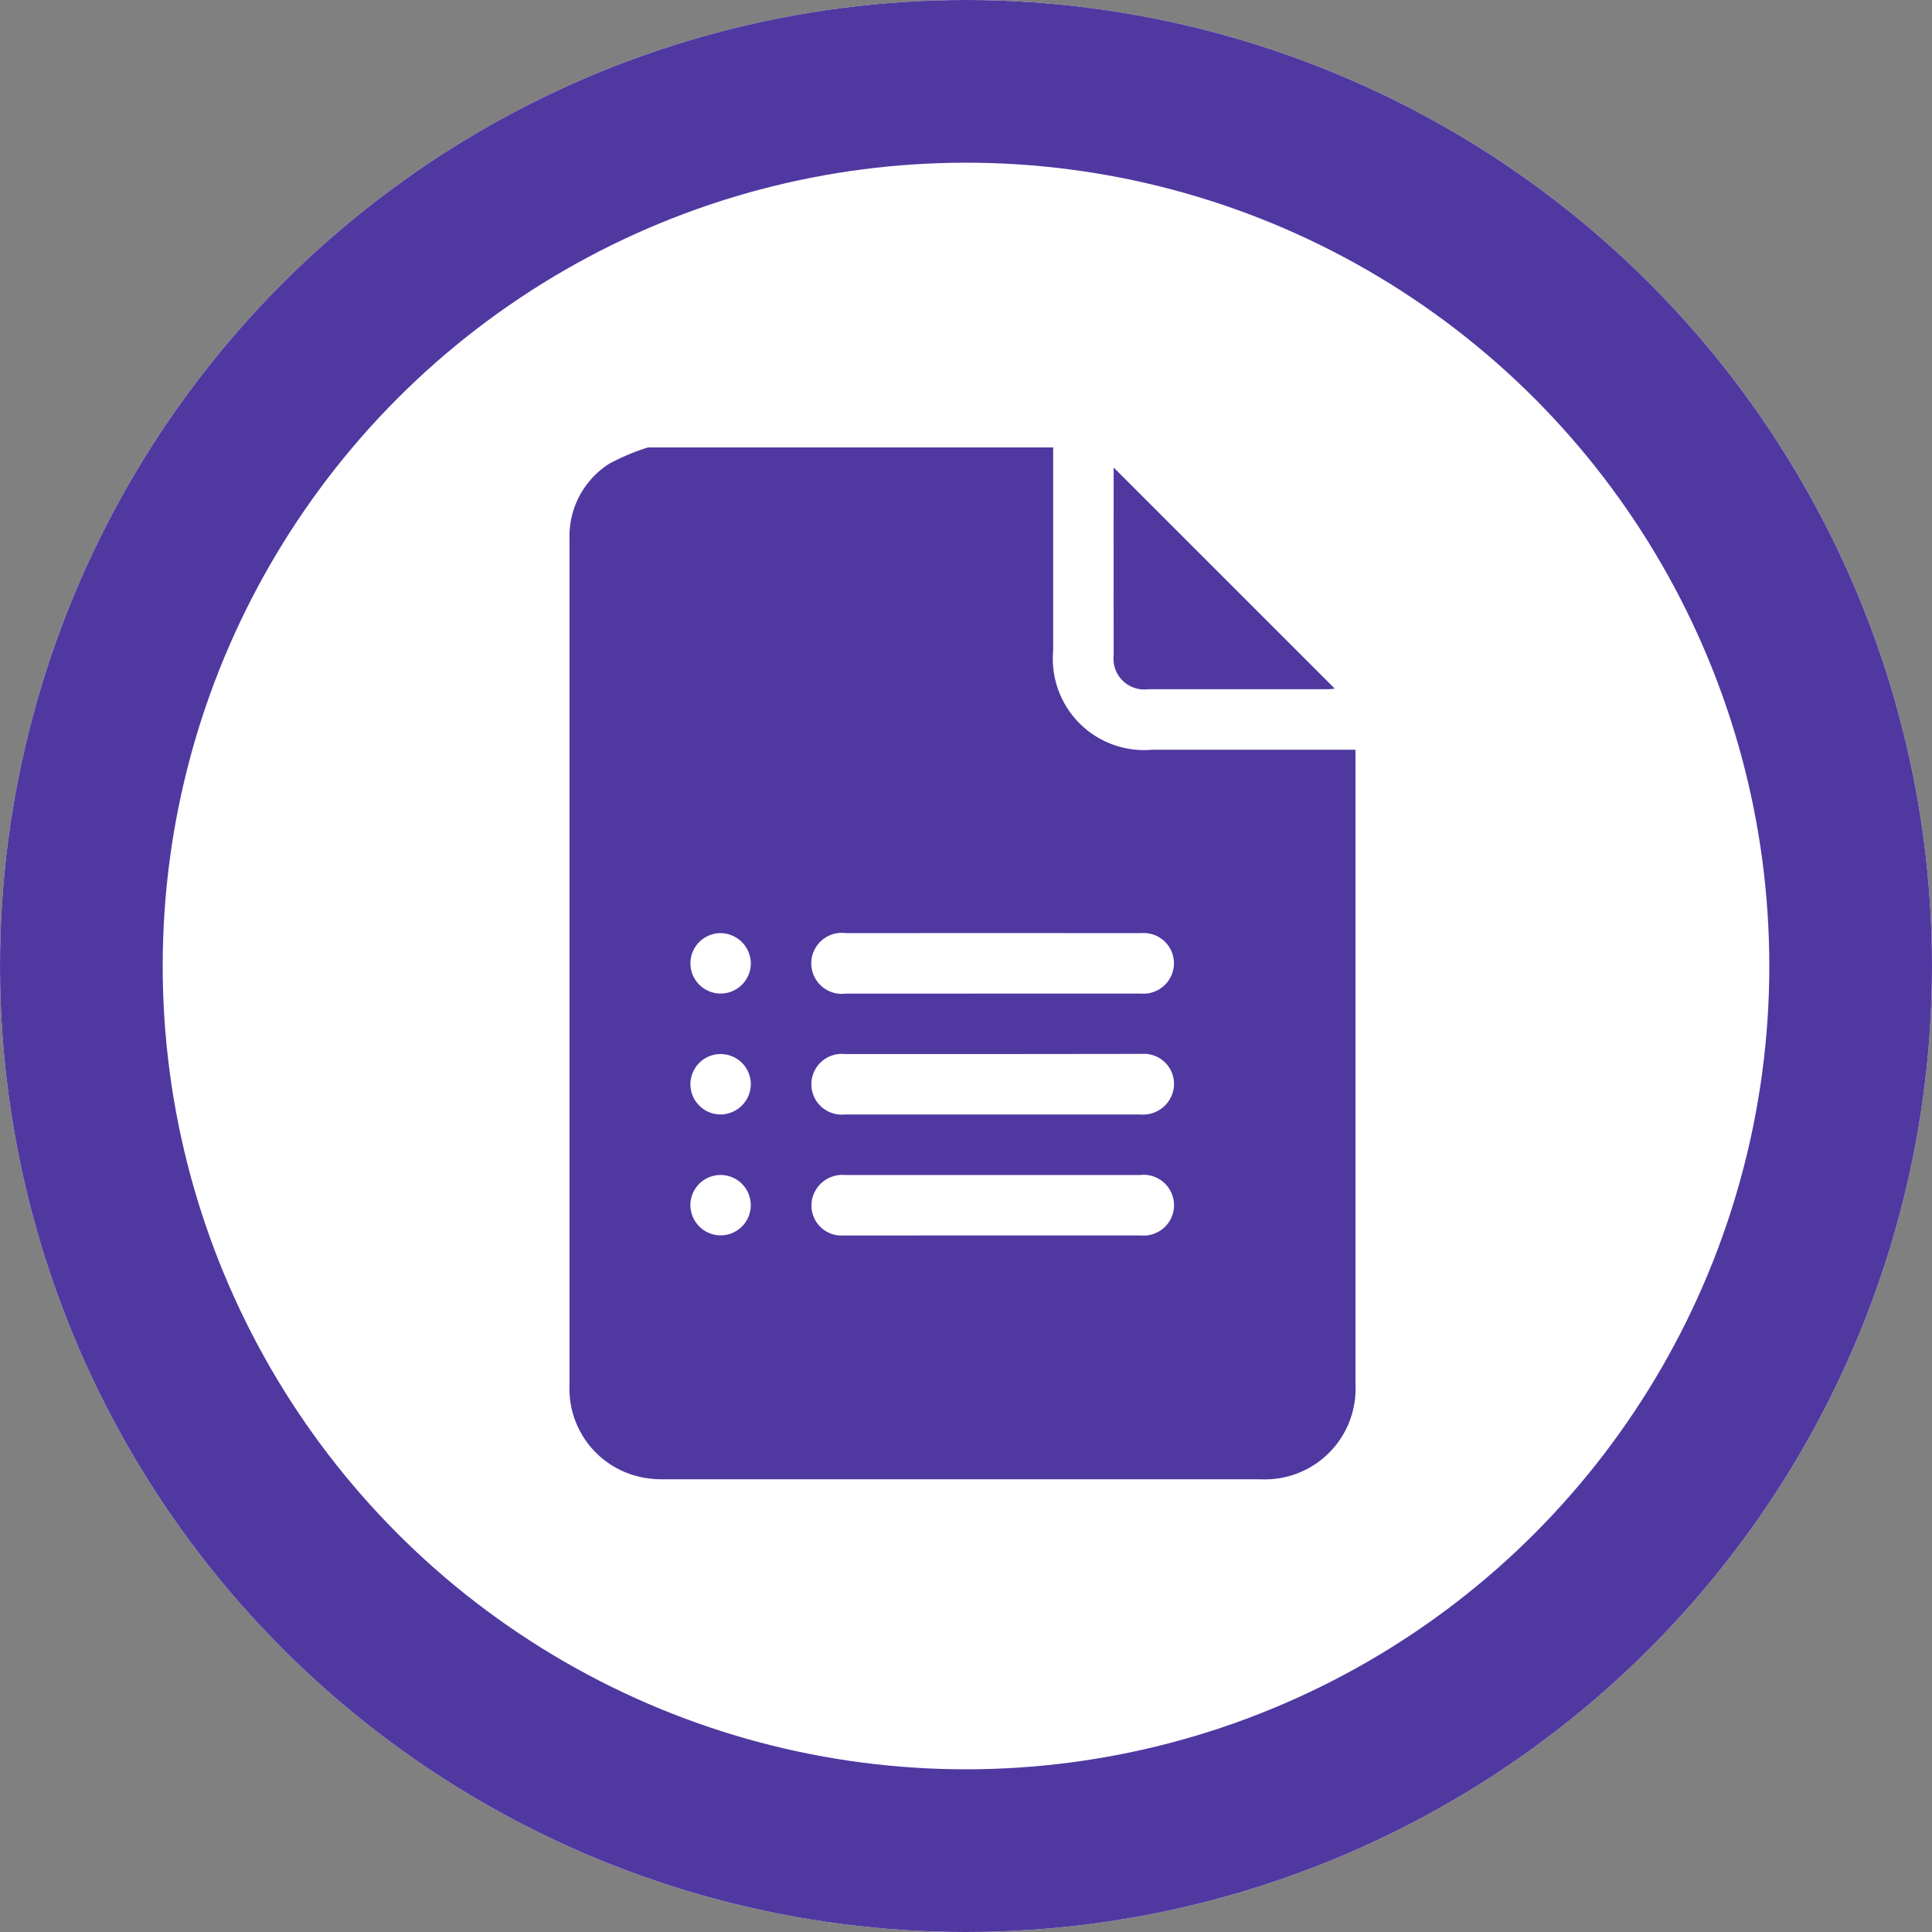 <svg xmlns="http://www.w3.org/2000/svg" width="95" height="95" viewBox="0 0 95 95">
  <rect x="0" y="0" width="95" height="95" fill="#808080" stroke="none"/>
  <g id="Grupo_138076" data-name="Grupo 138076" transform="translate(-477.667 -1419.729)">
    <g id="Elipse_5098" data-name="Elipse 5098" transform="translate(477.667 1419.729)" fill="#fff" stroke="#5038a1" stroke-width="8">
      <circle cx="47.5" cy="47.5" r="47.5" stroke="none"/>
      <circle cx="47.5" cy="47.5" r="43.5" fill="none"/>
    </g>
    <g id="Grupo_132406" data-name="Grupo 132406" transform="translate(463.271 1292.729)">
      <path id="Trazado_188004" data-name="Trazado 188004" d="M46.263,149H66.182q0,5,0,10.007a4.489,4.489,0,0,0,4.883,4.858h9.982v.539q0,15.333,0,30.666a4.459,4.459,0,0,1-4.673,4.669q-14.64,0-29.279,0a5.211,5.211,0,0,1-.839-.047,4.443,4.443,0,0,1-3.856-4.6q0-15.209,0-30.418,0-5.573,0-11.147a4.231,4.231,0,0,1,1.965-3.732A10.933,10.933,0,0,1,46.263,149Zm16.95,26.856c2.425,0,4.85,0,7.276,0A1.5,1.5,0,0,0,72,174.952a1.486,1.486,0,0,0-1.5-2.067q-7.251-.006-14.5,0a1.5,1.5,0,1,0-.016,2.972Q59.6,175.859,63.214,175.856Zm.049,2.973q-3.663,0-7.325,0a1.494,1.494,0,1,0,.017,2.971c1.023,0,2.046,0,3.069,0q5.717,0,11.433,0a1.524,1.524,0,0,0,1.53-.878,1.479,1.479,0,0,0-1.447-2.1C68.113,178.824,65.688,178.829,63.263,178.829Zm-.056,8.919q3.638,0,7.276,0a1.494,1.494,0,1,0-.02-2.971c-.759,0-1.518,0-2.277,0q-6.113,0-12.225,0a1.527,1.527,0,0,0-1.506.835,1.479,1.479,0,0,0,1.428,2.139C58.324,187.754,60.765,187.748,63.207,187.748Zm-13.4-14.864a1.485,1.485,0,1,0,1.509,1.448A1.5,1.5,0,0,0,49.806,172.885Zm1.509,7.449a1.485,1.485,0,1,0-1.49,1.467A1.5,1.5,0,0,0,51.315,180.334Zm-1.5,7.413a1.485,1.485,0,1,0-1.472-1.485A1.5,1.5,0,0,0,49.818,187.747Z" fill="#5038a1"/>
      <path id="Trazado_188005" data-name="Trazado 188005" d="M244.512,156.467l10.877,10.875c-.1.008-.24.027-.377.028q-4.405,0-8.81,0a1.514,1.514,0,0,1-1.689-1.675C244.51,162.626,244.512,159.558,244.512,156.467Z" transform="translate(-175.356 -6.478)" fill="#5038a1"/>
    </g>
  </g>
</svg>
